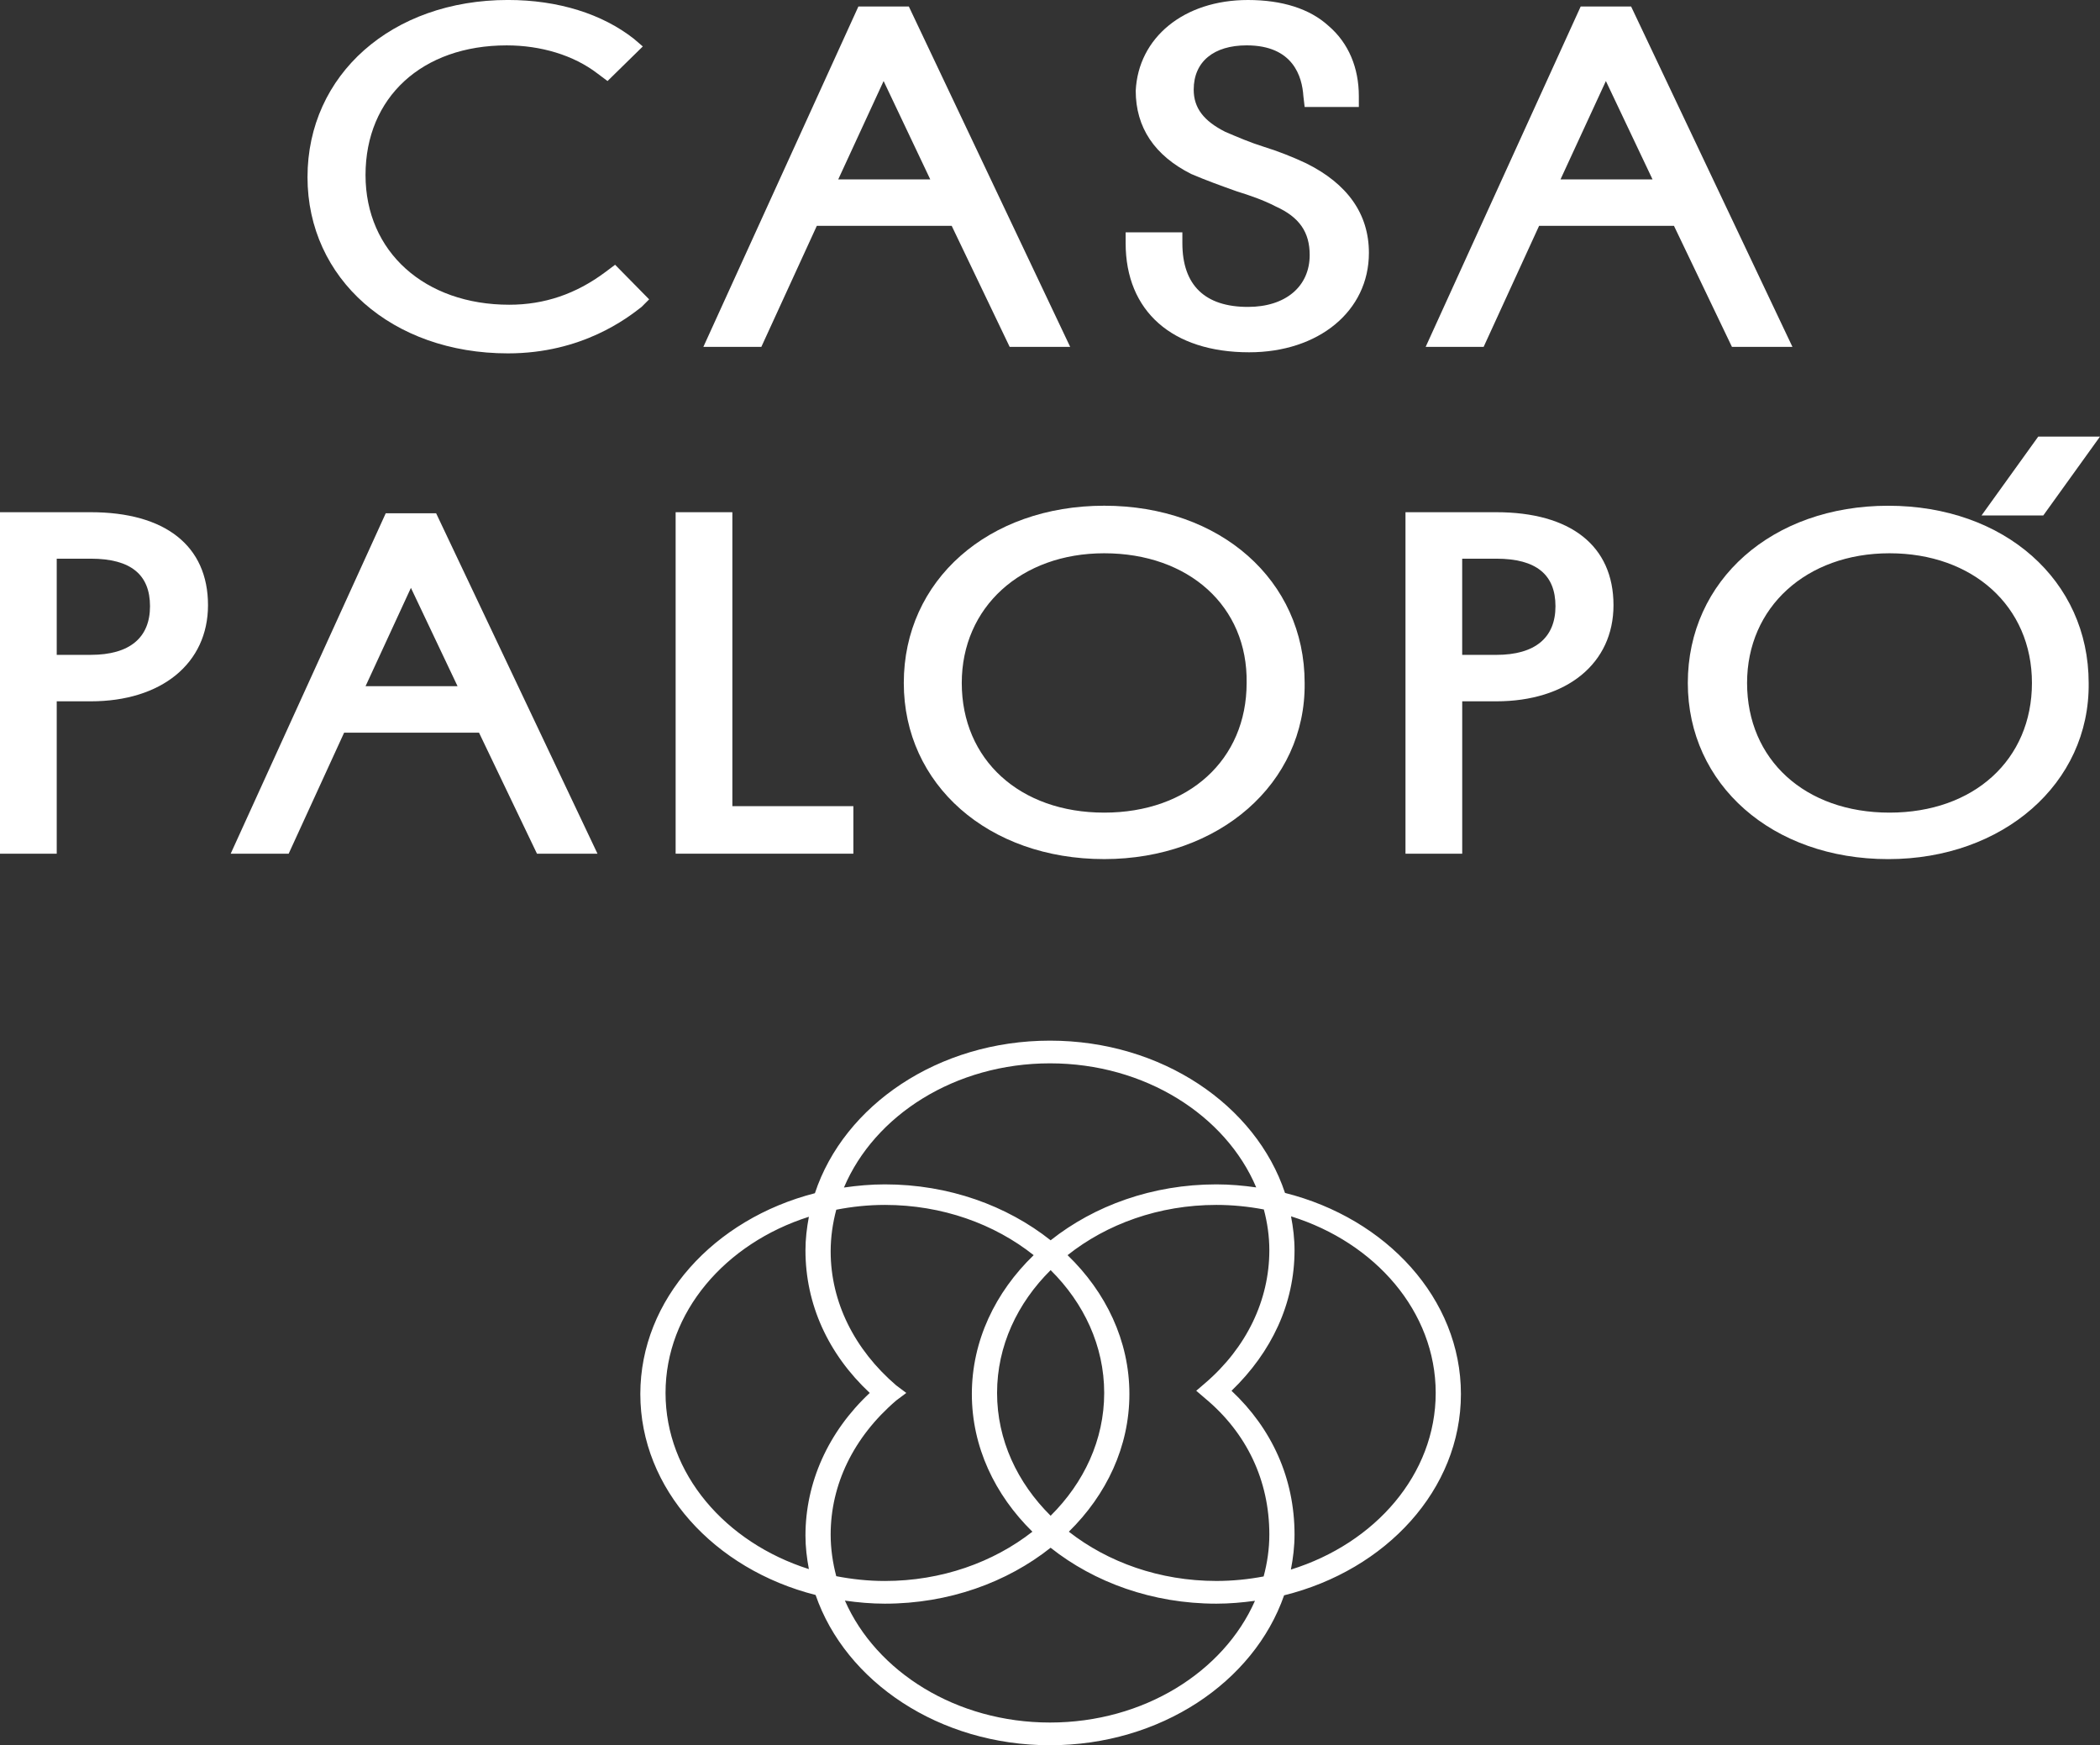 <?xml version="1.0" encoding="utf-8"?>
<!-- Generator: Adobe Illustrator 24.0.3, SVG Export Plug-In . SVG Version: 6.00 Build 0)  -->
<svg version="1.1" id="Layer_1" xmlns="http://www.w3.org/2000/svg" xmlns:xlink="http://www.w3.org/1999/xlink" x="0px" y="0px"
	 viewBox="0 0 92.842 77.143" style="enable-background:new 0 0 92.842 77.143;" xml:space="preserve">
<rect x="0" y="0" width="92.842" height="77.143" fill="#333333" stroke="none"/>
<style type="text/css">
	.st0{fill-rule:evenodd;clip-rule:evenodd;fill:#FFFFFF;}
</style>
<g>
	<path class="st0" d="M22.458,15.62c3.288,0,5.294-1.576,5.907-2.054l0.334-0.334l-1.505-1.529
		l-0.446,0.334c-1.282,0.955-2.675,1.433-4.235,1.433c-3.734,0-6.353-2.34-6.353-5.732
		c0-3.439,2.508-5.732,6.241-5.732c1.505,0,2.954,0.43,4.012,1.242l0.446,0.334l1.56-1.529
		l-0.39-0.334c-1.393-1.099-3.344-1.72-5.573-1.72c-5.127,0-8.861,3.296-8.861,7.834
		C13.598,12.324,17.331,15.62,22.458,15.62z"/>
	<path class="st0" d="M36.112,9.983h5.963l2.563,5.35h2.675L40.18,0.287H37.95l-6.854,15.046h2.563
		L36.112,9.983z M37.059,7.929l2.006-4.347l2.062,4.347H37.059z"/>
	<path class="st0" d="M55.226,15.572c3.065,0,5.294-1.815,5.294-4.395c0-1.72-0.947-3.057-2.786-3.965
		c-0.613-0.287-1.226-0.526-1.839-0.717c-0.613-0.191-1.17-0.43-1.728-0.669
		c-0.947-0.478-1.393-1.051-1.393-1.863c0-1.242,0.892-1.958,2.341-1.958
		c2.062,0,2.452,1.385,2.508,2.245l0.056,0.478h2.396V4.251c0-1.242-0.446-2.341-1.337-3.105
		c-0.836-0.764-2.062-1.146-3.567-1.146c-2.842,0-4.848,1.672-4.96,4.012
		c0,1.624,0.836,2.866,2.452,3.678C53.331,7.977,54,8.216,54.669,8.455
		c0.613,0.191,1.17,0.382,1.728,0.669c1.059,0.478,1.505,1.146,1.505,2.149
		c0,1.385-1.059,2.293-2.731,2.293c-1.895,0-2.898-0.955-2.898-2.818v-0.478h-2.508v0.478
		C49.765,13.757,51.827,15.572,55.226,15.572z"/>
	<path class="st0" d="M79.245,15.333L72.112,0.287h-2.229l-6.854,15.046h2.563l2.452-5.35h5.963
		l2.563,5.35H79.245z M68.991,7.929l2.006-4.347l2.062,4.347H68.991z"/>
	<path class="st0" d="M4.012,22.641H0v15.094h2.508v-6.735h1.505c3.121,0,5.183-1.672,5.183-4.251
		C9.195,24.122,7.3,22.641,4.012,22.641z M4.012,28.946H2.508v-4.251h1.505
		c1.783,0,2.619,0.717,2.619,2.102C6.632,28.182,5.74,28.946,4.012,28.946z"/>
	<path class="st0" d="M17.053,22.689l-6.854,15.046h2.563l2.452-5.35h5.963l2.563,5.35h2.675
		L19.282,22.689H17.053z M16.161,30.332l2.006-4.347l2.062,4.347H16.161z"/>
	<polygon class="st0" points="37.728,35.634 32.378,35.634 32.378,22.641 29.87,22.641 29.87,37.735 
		37.728,37.735 	"/>
	<path class="st0" d="M39.957,30.188c0,4.49,3.734,7.786,8.861,7.786c5.071,0,8.916-3.344,8.861-7.786
		c0-4.538-3.734-7.834-8.861-7.834C43.69,22.355,39.957,25.651,39.957,30.188z M48.817,35.92
		c-3.734,0-6.297-2.341-6.297-5.732c0-3.344,2.619-5.732,6.297-5.732c3.734,0,6.353,2.341,6.297,5.732
		C55.115,33.58,52.551,35.92,48.817,35.92z"/>
	<path class="st0" d="M66.149,22.641h-4.012v15.094h2.508v-6.735h1.505c3.121,0,5.183-1.672,5.183-4.251
		C71.331,24.122,69.437,22.641,66.149,22.641z M64.644,24.695h1.505c1.783,0,2.619,0.717,2.619,2.102
		c0,1.385-0.892,2.15-2.619,2.15h-1.505V24.695z"/>
	<polygon class="st0" points="92.842,19.298 90.112,19.298 87.604,22.785 90.334,22.785 	"/>
	<path class="st0" d="M83.48,22.355c-5.127,0-8.861,3.296-8.861,7.834c0,4.49,3.734,7.786,8.861,7.786
		c5.071,0,8.916-3.344,8.861-7.786C92.341,25.651,88.607,22.355,83.48,22.355z M83.536,35.92
		c-3.734,0-6.297-2.341-6.297-5.732c0-3.344,2.619-5.732,6.297-5.732c3.678,0,6.297,2.341,6.297,5.732
		C89.833,33.58,87.269,35.92,83.536,35.92z"/>
	<path class="st0" d="M56.811,52.73c-1.291-3.88-5.454-6.731-10.39-6.731
		c-4.942,0-9.108,2.857-10.394,6.744c-4.459,1.143-7.718,4.686-7.718,8.876
		c0,4.199,3.275,7.748,7.749,8.883c1.324,3.835,5.464,6.642,10.363,6.642
		c4.881,0,9.011-2.786,10.35-6.627c4.508-1.116,7.817-4.678,7.817-8.898
		C64.588,57.411,61.299,53.857,56.811,52.73z M46.421,47.002c4.2,0,7.772,2.301,9.117,5.484
		c-0.575-0.081-1.16-0.134-1.761-0.134c-2.829,0-5.4,0.943-7.328,2.472
		c-1.929-1.529-4.499-2.472-7.328-2.472c-0.618,0-1.22,0.055-1.81,0.14
		C38.662,49.295,42.228,47.002,46.421,47.002z M56.118,55.266c0,2.197-1.003,4.299-2.842,5.875
		l-0.39,0.334l0.39,0.334c1.839,1.529,2.842,3.63,2.842,6.019c0,0.638-0.092,1.257-0.252,1.855
		c-0.674,0.127-1.371,0.199-2.089,0.199c-2.514,0-4.799-0.83-6.523-2.177
		c1.662-1.63,2.677-3.756,2.677-6.086c0-2.356-1.039-4.502-2.733-6.138
		c1.73-1.374,4.037-2.221,6.578-2.221c0.721,0,1.422,0.073,2.099,0.201
		C56.03,54.043,56.118,54.646,56.118,55.266z M36.724,67.828c0-2.197,1.003-4.299,2.898-5.923
		l0.446-0.334l-0.446-0.334c-1.839-1.576-2.898-3.678-2.898-5.923c0-0.634,0.091-1.248,0.248-1.842
		c0.692-0.135,1.409-0.212,2.149-0.212c2.541,0,4.848,0.847,6.578,2.221
		c-1.694,1.636-2.733,3.783-2.733,6.138c0,2.33,1.016,4.456,2.677,6.086
		c-1.724,1.348-4.009,2.178-6.523,2.178c-0.739,0-1.456-0.078-2.149-0.212
		C36.815,69.077,36.724,68.462,36.724,67.828z M44.081,61.571c0-2.076,0.897-3.971,2.368-5.429
		c1.472,1.458,2.368,3.353,2.368,5.429s-0.897,3.971-2.368,5.429
		C44.977,65.542,44.081,63.647,44.081,61.571z M29.424,61.571c0-3.572,2.643-6.613,6.337-7.787
		c-0.091,0.484-0.151,0.976-0.151,1.482c0,2.388,1.003,4.586,2.842,6.305
		c-1.839,1.72-2.842,3.965-2.842,6.305c0,0.506,0.06,0.998,0.151,1.482
		C32.067,68.184,29.424,65.143,29.424,61.571z M46.421,76.14c-4.149,0-7.684-2.245-9.067-5.389
		c0.576,0.082,1.164,0.135,1.766,0.135c2.829,0,5.4-0.943,7.328-2.472
		c1.929,1.529,4.499,2.472,7.328,2.472c0.582,0,1.15-0.051,1.707-0.127
		C54.099,73.899,50.566,76.14,46.421,76.14z M57.071,69.379c0.098-0.505,0.161-1.021,0.161-1.55
		c0-2.484-1.003-4.681-2.786-6.353c1.783-1.72,2.786-3.869,2.786-6.21
		c0-0.512-0.061-1.011-0.155-1.501c3.726,1.16,6.396,4.215,6.396,7.806
		C63.474,65.164,60.8,68.22,57.071,69.379z"/>
</g>
</svg>
